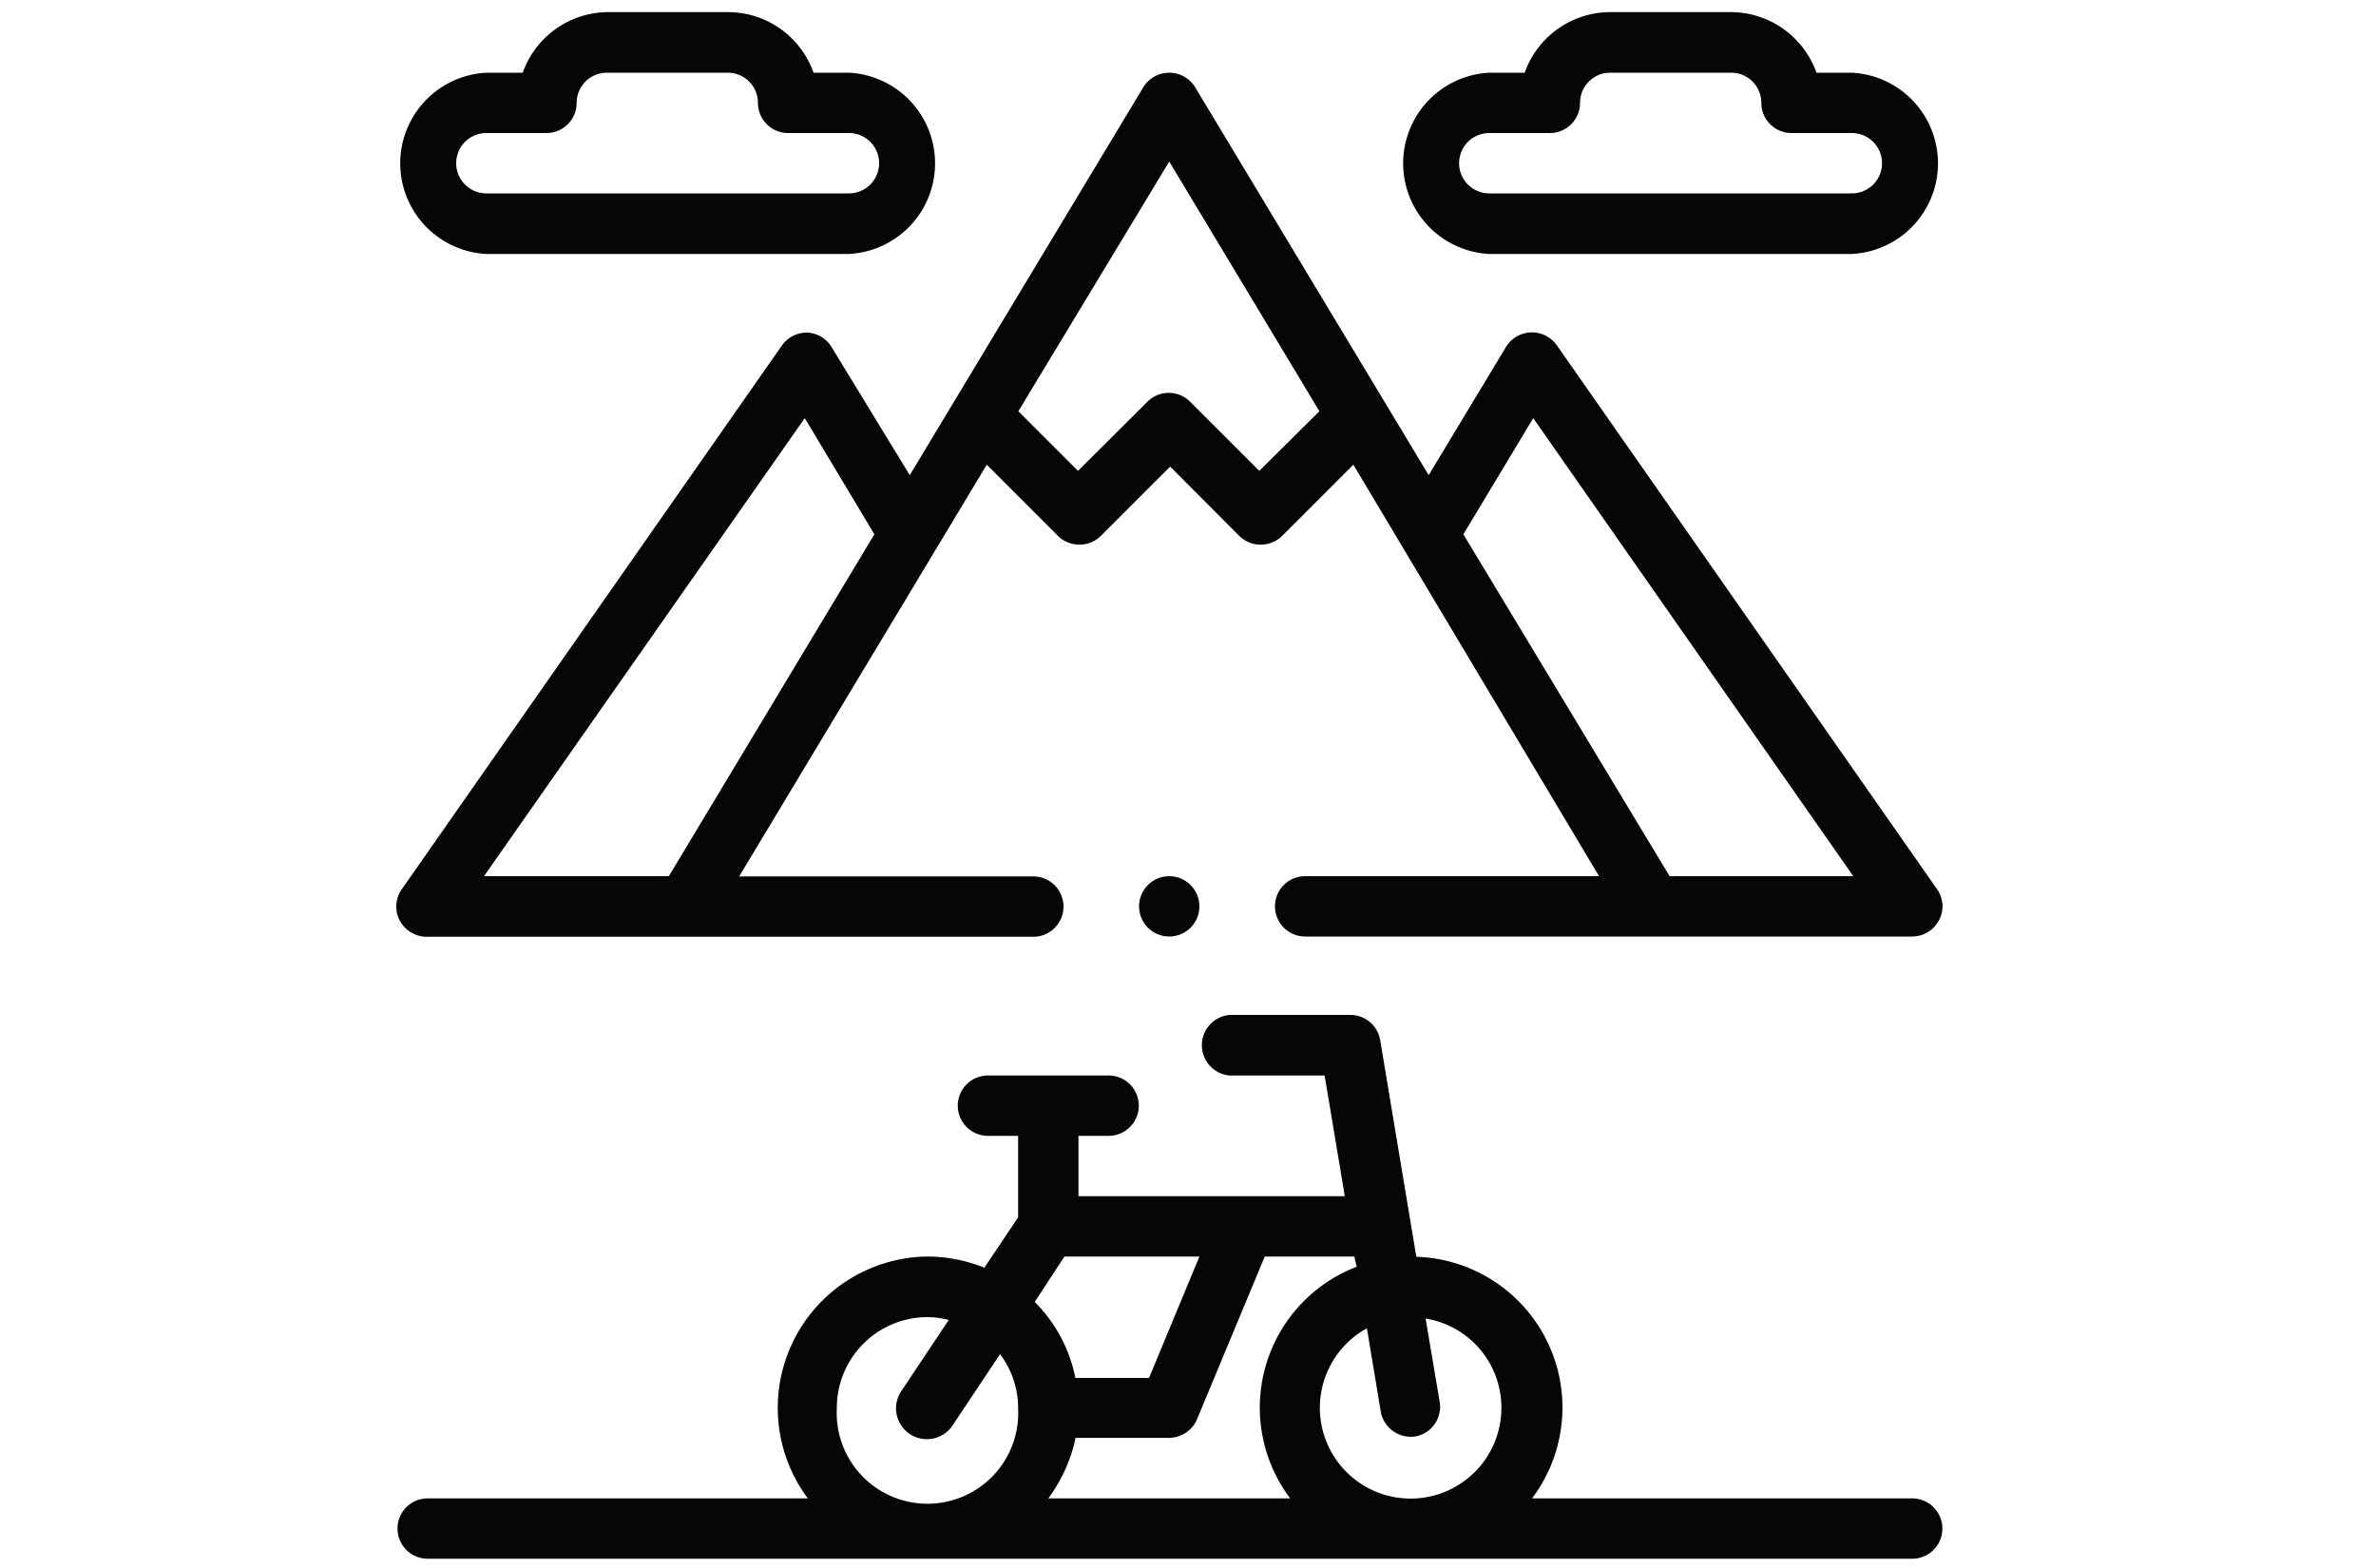 <svg id="Livello_1" data-name="Livello 1" xmlns="http://www.w3.org/2000/svg" viewBox="0 0 100 66"><defs><style>.cls-1{fill:#060606;}</style></defs><title>iconTavola disegno 74</title><path class="cls-1" d="M77.94,3.06H76.45A3.83,3.83,0,0,0,72.85.51H67.77a3.83,3.83,0,0,0-3.6,2.55H62.68a3.82,3.82,0,0,0,0,7.63H77.94a3.82,3.82,0,0,0,0-7.63Zm0,5.08H62.68a1.27,1.27,0,0,1,0-2.54h2.55A1.27,1.27,0,0,0,66.5,4.33a1.27,1.27,0,0,1,1.27-1.27h5.08a1.27,1.27,0,0,1,1.28,1.27A1.27,1.27,0,0,0,75.4,5.6h2.54a1.27,1.27,0,0,1,0,2.54Z"/><path class="cls-1" d="M80.48,63.07h-16A6.35,6.35,0,0,0,59.61,52.9l-1.52-9.11a1.27,1.27,0,0,0-1.25-1.07H51.75a1.28,1.28,0,0,0,0,2.55h4l.85,5.08H45.39V47.81h1.27a1.27,1.27,0,1,0,0-2.54H41.58a1.27,1.27,0,1,0,0,2.54h1.27v3.43l-1.42,2.12A6.44,6.44,0,0,0,39,52.89,6.37,6.37,0,0,0,34,63.07h-16a1.27,1.27,0,1,0,0,2.54H80.48a1.27,1.27,0,0,0,0-2.54ZM63.19,59.25a3.82,3.82,0,1,1-5.66-3.34l.59,3.55a1.29,1.29,0,0,0,1.47,1,1.27,1.27,0,0,0,1-1.47L60,55.5A3.8,3.8,0,0,1,63.19,59.25ZM57.1,53.32a6.35,6.35,0,0,0-2.8,9.75H44.12a6.57,6.57,0,0,0,1.15-2.55h3.94a1.28,1.28,0,0,0,1.17-.78l2.85-6.85H57Zm-12.3-.43h5.68L48.36,58h-3.1a6.26,6.26,0,0,0-1.71-3.2Zm-9.58,6.36A3.82,3.82,0,0,1,39,55.44a3.65,3.65,0,0,1,.93.12l-2,3A1.27,1.27,0,0,0,40.09,60l2-3a3.77,3.77,0,0,1,.76,2.28,3.82,3.82,0,1,1-7.63,0Z"/><path class="cls-1" d="M20.47,3.06a3.82,3.82,0,0,0,0,7.63H35.73a3.82,3.82,0,0,0,0-7.63H34.24A3.82,3.82,0,0,0,30.65.51H25.56A3.83,3.83,0,0,0,22,3.06ZM23,5.6a1.27,1.27,0,0,0,1.27-1.27,1.27,1.27,0,0,1,1.27-1.27h5.09a1.27,1.27,0,0,1,1.27,1.27A1.27,1.27,0,0,0,33.19,5.6h2.54a1.27,1.27,0,0,1,0,2.54H20.47a1.27,1.27,0,1,1,0-2.54Z"/><circle class="cls-1" cx="49.21" cy="38.15" r="1.27"/><path class="cls-1" d="M54.93,36.88a1.27,1.27,0,0,0,0,2.54H80.48a1.28,1.28,0,0,0,1.13-.69,1.24,1.24,0,0,0-.09-1.31l-16-22.89a1.28,1.28,0,0,0-2.14.08L60.13,20,50.3,3.67a1.28,1.28,0,0,0-2.18,0L38.29,20,35,14.61A1.27,1.27,0,0,0,34,14a1.29,1.29,0,0,0-1.09.54l-16,22.89a1.26,1.26,0,0,0-.09,1.31,1.29,1.29,0,0,0,1.13.69H43.49a1.27,1.27,0,0,0,0-2.54H31.11L41.53,19.56l3,3a1.29,1.29,0,0,0,1.8,0l2.92-2.92,2.91,2.92a1.29,1.29,0,0,0,1.8,0l3-3L67.3,36.88Zm-26.78,0H20.37L33.87,17.6l2.93,4.89ZM53,19.82l-2.91-2.91a1.27,1.27,0,0,0-1.8,0l-2.92,2.91-2.51-2.51L49.21,6.8l6.32,10.51Zm8.59,2.67,2.94-4.89L78,36.88H70.27Z"/></svg>